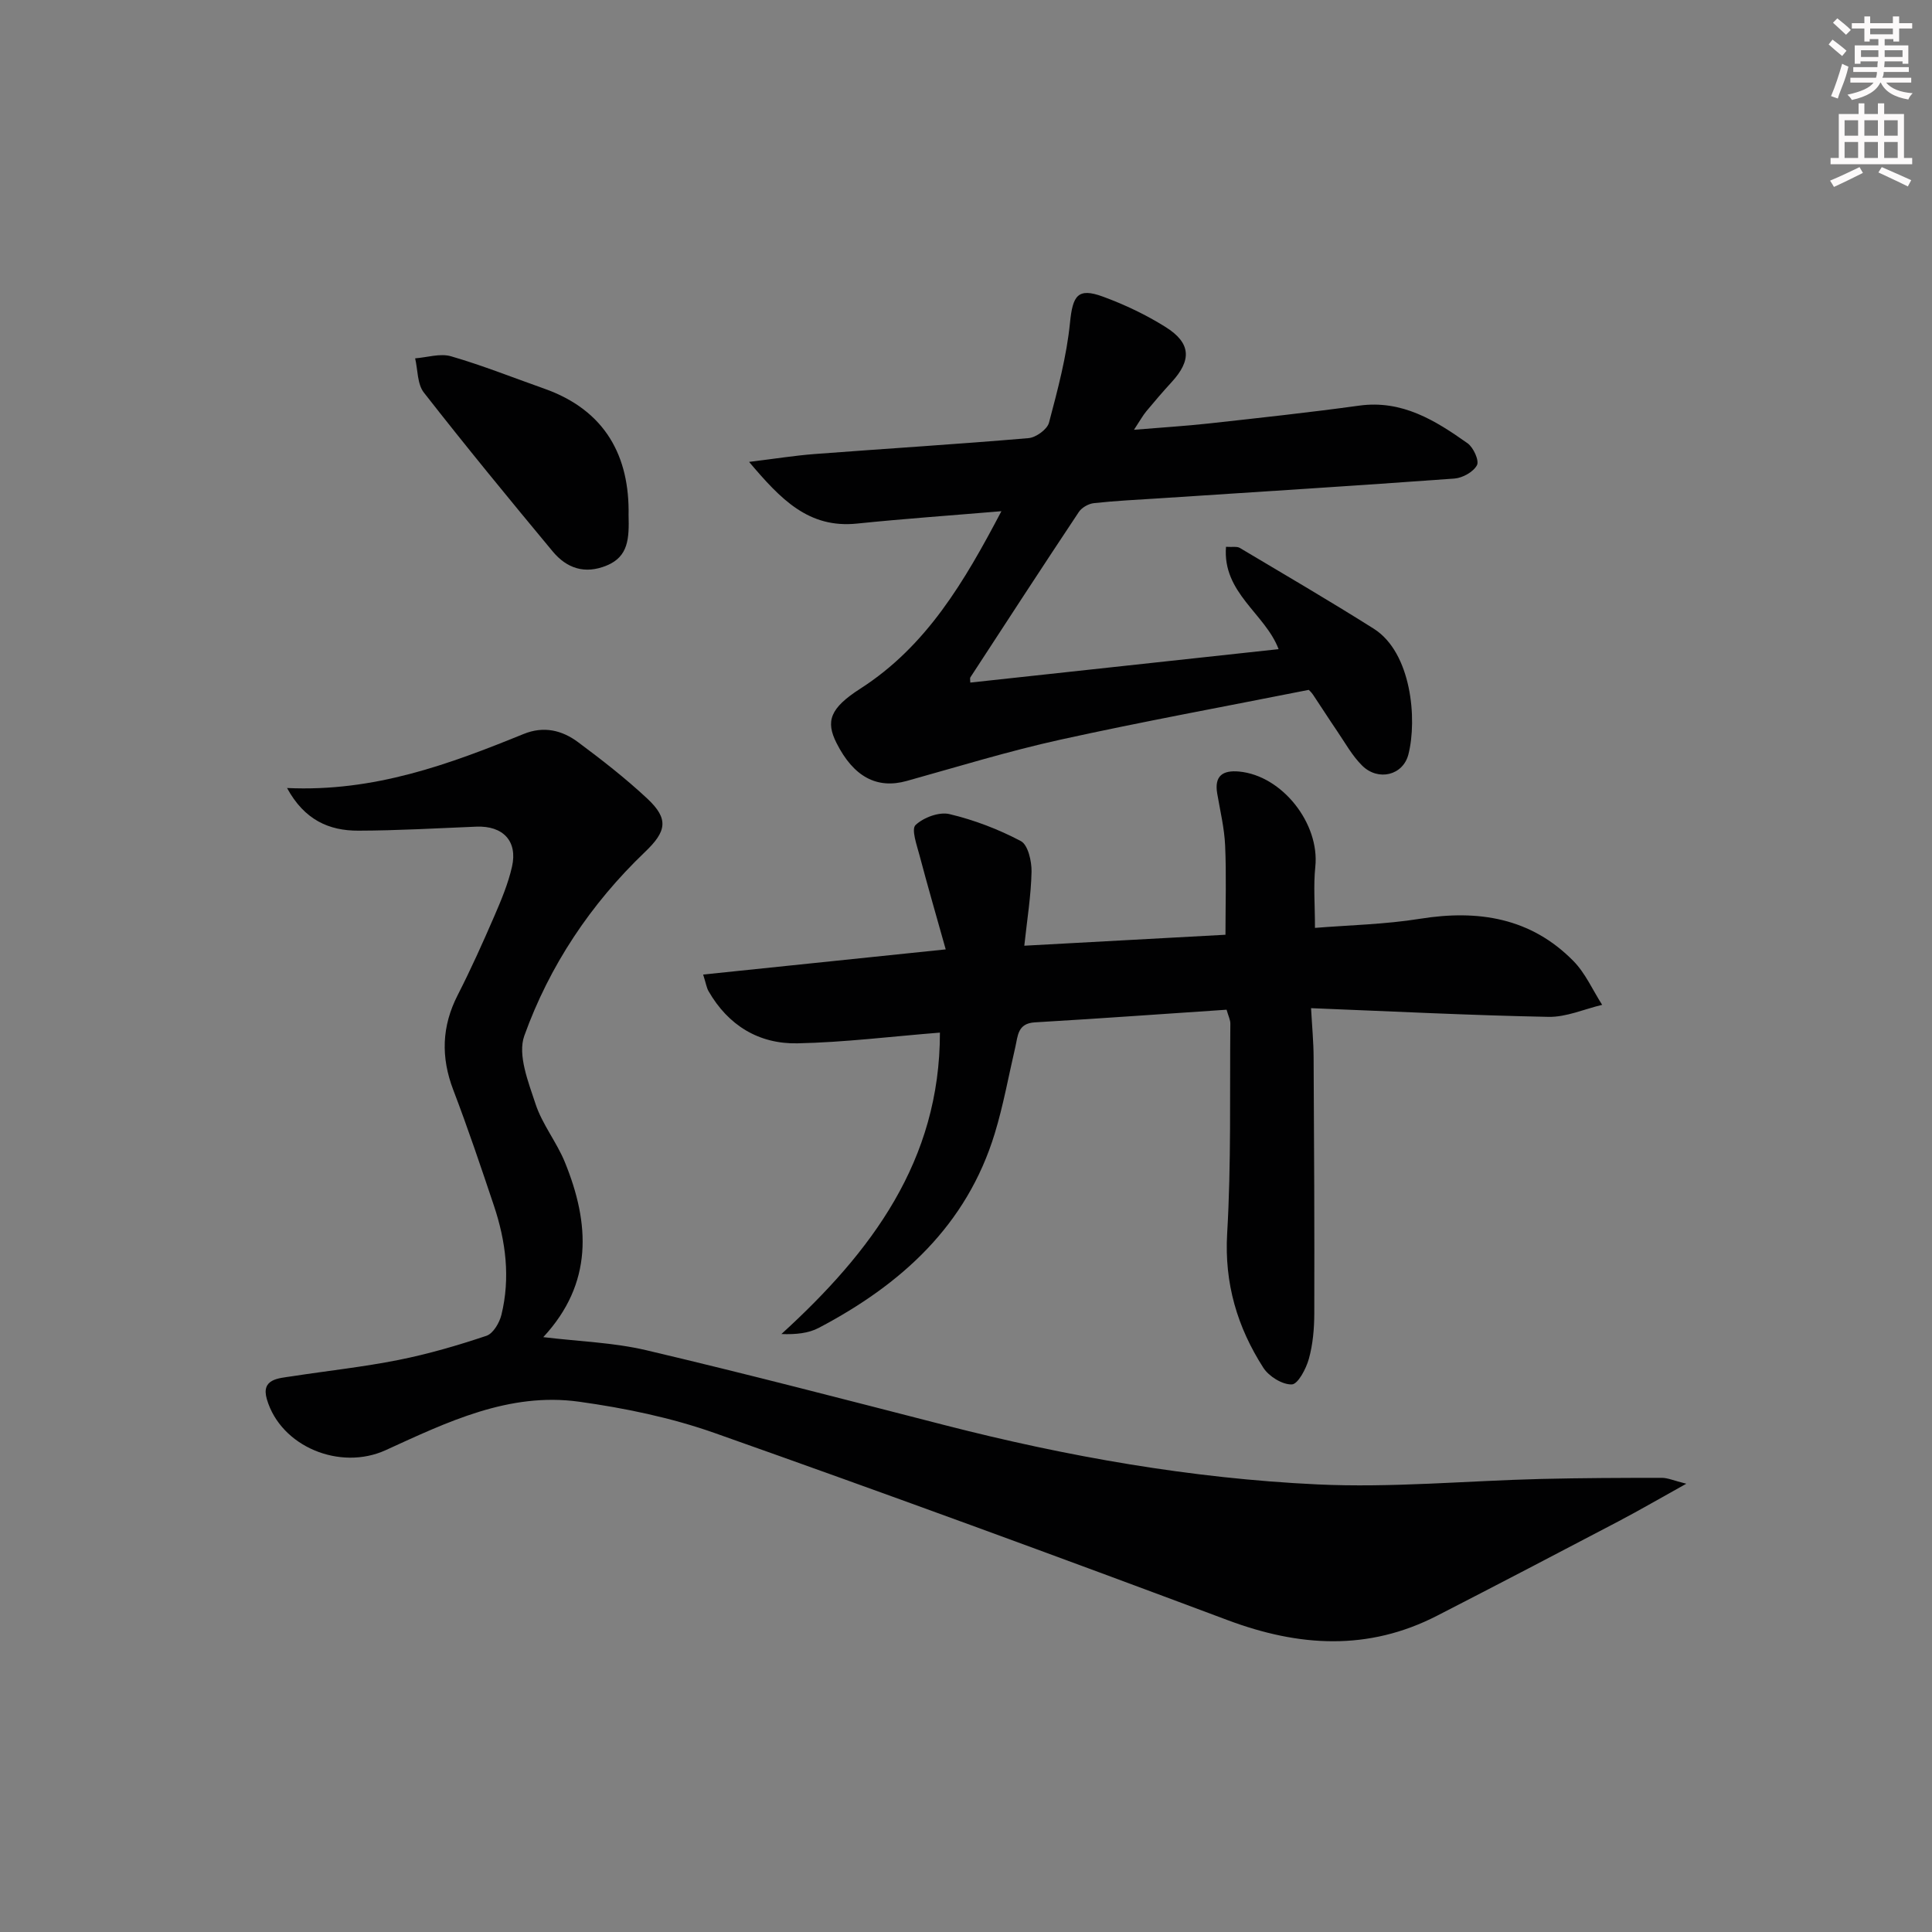 <svg enable-background="new 0 0 400 400" viewBox="0 0 400 400" xmlns="http://www.w3.org/2000/svg"><rect x="0" y="0" width="400" height="400" fill="#808080" stroke="none"/><g fill="#010102"><path d="m59.43 163.15c18.1.84 33.61-4.94 48.99-11.19 4.18-1.7 7.96-.77 11.28 1.71 4.93 3.67 9.8 7.46 14.29 11.65 4.56 4.25 3.99 6.83-.47 11.09-11.23 10.74-19.75 23.52-24.97 38.04-1.42 3.96.84 9.59 2.34 14.15 1.39 4.2 4.36 7.86 6.05 11.99 5.21 12.75 5.88 25.11-4.46 36.25 7.3.89 14.5 1.1 21.37 2.72 20.67 4.87 41.22 10.23 61.79 15.51 25.32 6.5 51.02 11.03 77.09 12.26 15.4.73 30.9-.75 46.36-1.13 8.32-.2 16.64-.23 24.97-.23 1.23 0 2.46.57 5.07 1.22-5.43 3.02-9.68 5.49-14.03 7.78-12.5 6.56-25.01 13.1-37.57 19.55-14.27 7.33-28.57 6.45-43.34.92-35.3-13.22-70.69-26.19-106.23-38.75-9-3.18-18.58-5.16-28.06-6.48-14.49-2.02-27.33 4.22-40.05 10.03-9.44 4.31-21.72-.71-24.6-10.55-1.24-4.23 2.41-4.32 5.16-4.74 7.37-1.14 14.81-1.93 22.12-3.39 6.16-1.23 12.23-3 18.19-5 1.39-.47 2.7-2.71 3.1-4.36 1.86-7.64.91-15.21-1.56-22.58-2.69-8.02-5.39-16.05-8.41-23.95-2.6-6.79-2.4-13.19.92-19.67 2.72-5.32 5.17-10.78 7.55-16.27 1.44-3.33 2.88-6.75 3.68-10.27 1.22-5.33-1.87-8.53-7.37-8.31-8.14.33-16.28.81-24.42.83-6.07.03-11.18-2.21-14.78-8.83z"/><path d="m253.95 209.05c-13.26.89-26.48 1.84-39.71 2.62-3.57.21-3.49 2.79-4.03 5.12-1.39 5.96-2.47 12.02-4.25 17.86-5.81 19.08-19.41 31.31-36.44 40.27-2.13 1.12-4.71 1.39-7.74 1.28 18.65-17 32.84-35.9 32.82-62.41-10.06.8-19.77 2.02-29.5 2.22-7.99.16-14.34-3.71-18.41-10.81-.39-.67-.5-1.5-1.11-3.43 16.59-1.72 32.67-3.39 50.22-5.21-1.87-6.66-3.72-13.04-5.42-19.46-.56-2.12-1.74-5.41-.83-6.28 1.65-1.57 4.9-2.78 7.03-2.27 5.1 1.21 10.15 3.14 14.78 5.59 1.48.79 2.25 4.17 2.21 6.34-.1 4.92-.91 9.82-1.5 15.32 14.27-.78 27.96-1.52 41.65-2.27 0-6.38.2-12.44-.07-18.48-.16-3.6-1.03-7.18-1.64-10.76-.63-3.69 1.18-4.86 4.53-4.55 8.93.83 16.72 10.78 15.78 19.72-.41 3.92-.07 7.93-.07 12.65 7.02-.57 14.48-.72 21.77-1.89 12.05-1.93 22.94-.2 31.74 8.75 2.49 2.53 3.99 6.02 5.95 9.07-3.7.88-7.42 2.56-11.11 2.49-16.12-.31-32.22-1.13-49.16-1.8.21 3.82.52 7.04.53 10.26.1 17.66.19 35.31.14 52.97-.01 3.13-.29 6.36-1.12 9.36-.57 2.05-2.25 5.26-3.53 5.31-1.96.07-4.75-1.66-5.9-3.45-5.39-8.41-8.09-17.46-7.49-27.81.85-14.44.52-28.95.66-43.42.02-.76-.4-1.55-.78-2.9z"/><path d="m200.89 141.32c21.2-2.3 42.39-4.6 63.83-6.92-2.77-7.35-11.65-11.64-10.89-21.19 1.35.09 2.27-.12 2.86.23 9.27 5.52 18.59 10.96 27.72 16.72 7.84 4.95 9.03 18.77 7.19 26.01-1.11 4.37-6.24 5.61-9.55 2.37-2.09-2.05-3.56-4.76-5.24-7.22-1.69-2.47-3.29-5.01-4.96-7.49-.36-.54-.88-.98-.89-1-17.46 3.47-34.55 6.59-51.51 10.33-10.68 2.36-21.18 5.59-31.73 8.53-6.14 1.71-10.99-.83-14.53-7.86-2.27-4.5-1.37-7.21 4.93-11.25 13.74-8.82 21.55-22.18 29.21-36.74-10.45.88-20.18 1.56-29.88 2.56-10.05 1.04-15.82-5.04-22.36-12.77 5.26-.64 9.41-1.31 13.59-1.63 14.76-1.12 29.53-2.03 44.27-3.29 1.54-.13 3.86-1.81 4.23-3.19 1.8-6.81 3.65-13.71 4.35-20.69.56-5.61 1.58-7.34 6.81-5.42 4.5 1.65 8.92 3.75 12.97 6.29 5.3 3.32 5.45 6.87 1.23 11.45-1.8 1.96-3.53 3.98-5.23 6.03-.71.86-1.25 1.86-2.53 3.8 5.76-.48 10.61-.77 15.44-1.3 10.41-1.15 20.82-2.27 31.19-3.7 8.89-1.22 15.76 3.07 22.44 7.8 1.21.86 2.44 3.58 1.94 4.53-.73 1.39-2.97 2.64-4.66 2.77-20.4 1.49-40.81 2.76-61.22 4.1-4.48.29-8.97.5-13.43.99-1.11.12-2.51.91-3.12 1.83-7.55 11.35-14.99 22.78-22.43 34.2-.16.2-.04.59-.04 1.12z"/><path d="m130.14 106.65c.13 4.84-.02 8.57-4.52 10.43-4.55 1.88-8.29.57-11.18-2.9-9.03-10.86-17.99-21.78-26.68-32.9-1.38-1.76-1.25-4.7-1.81-7.09 2.5-.19 5.2-1.08 7.45-.42 6.51 1.89 12.84 4.42 19.24 6.68 12.82 4.52 17.72 14.17 17.5 26.2z"/></g><path d="m378.6 9.2.8-1c.9.7 1.9 1.4 2.9 2.3l-.9 1.1c-1.1-.9-2-1.7-2.8-2.4zm.5 10.7c.9-2.1 1.6-4.3 2.3-6.7.4.2.8.4 1.3.6-.7 3.1-1.5 4.3-2.2 6.6zm.4-15.2.9-.9c1 .8 2 1.6 2.8 2.4l-1 1c-1-.9-1.9-1.8-2.7-2.5zm12.5-1.3h1.2v1.4h2.7v1.1h-2.7v2.7h-1.2v-.5h-1.8v1.3h4.9v3.8h-1.2v-.5h-3.7c0 .4-.1.9-.1 1.2h5.1v1h-5.2c0 .5-.1.9-.3 1.2h6v1h-5.2c1.1 1.3 2.9 2 5.5 2.2-.4.4-.7.8-.9 1.3-2.9-.5-4.8-1.6-5.7-3.5h-.1c-.8 1.7-2.7 2.9-5.9 3.6-.2-.4-.6-.8-.9-1.1 2.8-.6 4.6-1.4 5.4-2.5h-4.8v-1h5.3c.1-.3.2-.7.2-1.2h-4.9v-1h5c0-.4 0-.8.1-1.2h-3.6v.5h-1.2v-3.8h4.9v-1.3h-1.8v.5h-1.1v-2.7h-2.6v-1.1h2.6v-1.4h1.2v1.4h4.7v-1.4zm-6.7 8.4h3.6c0-.4 0-.9 0-1.4h-3.6zm1.9-4.7h4.7v-1.2h-4.7zm6.7 3.3h-3.7v1.4h3.7z" fill="#fcfafa"/><path d="m384.7 21.4h1.3v2.2h2.8v-2.2h1.3v2.2h4.1v9.1h1.7v1.3h-16.9v-1.3h1.7v-9.1h4.1v-2.2zm.3 13.2.7 1.2c-1.8.9-3.8 1.9-6 2.9-.2-.4-.5-.8-.8-1.3 2.4-1 4.4-2 6.1-2.8zm-3.1-6.5h2.8v-3.2h-2.8zm0 4.6h2.8v-3.3h-2.8v3.2zm4.1-4.6h2.8v-3.2h-2.8zm0 4.6h2.8v-3.3h-2.8zm3.6 1.9c2.1.9 4.1 1.8 6.1 2.7l-.7 1.3c-2.2-1.1-4.2-2-6.1-2.9zm3.3-9.7h-2.8v3.2h2.8zm-2.8 7.8h2.8v-3.3h-2.8z" fill="#fcfafa"/></svg>